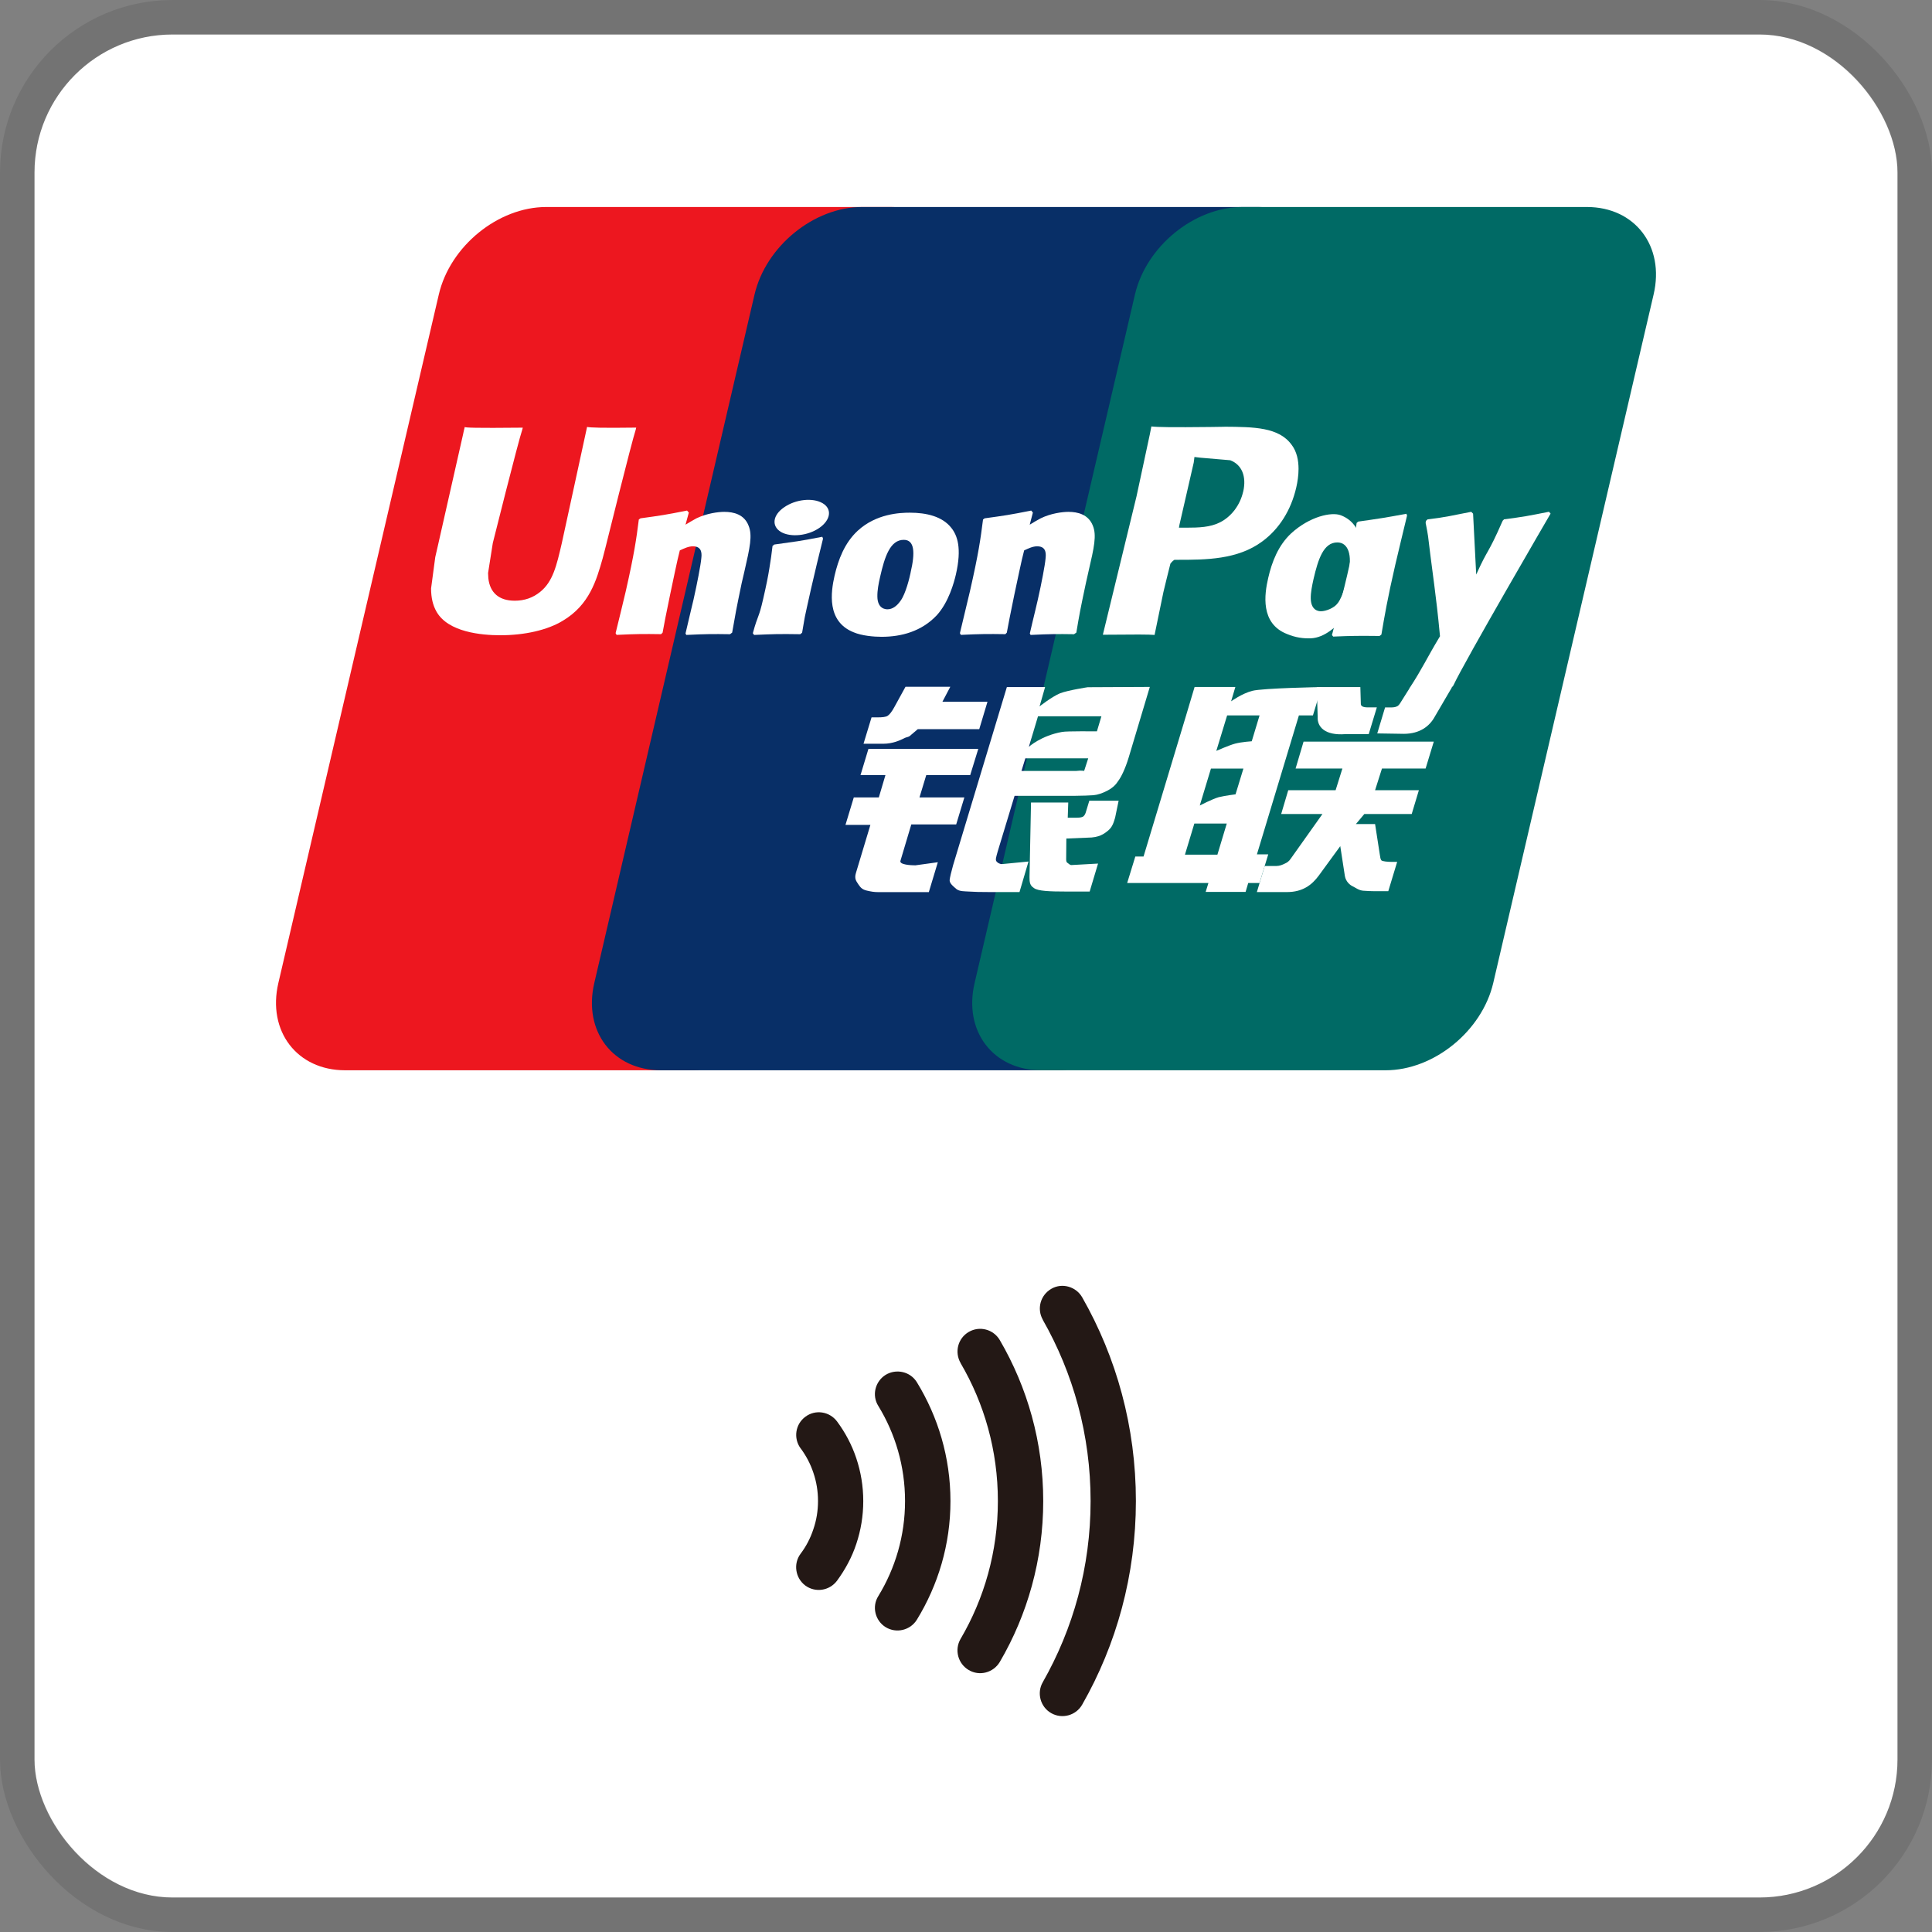 <svg width="112" height="112" viewBox="0 0 112 112" fill="none" xmlns="http://www.w3.org/2000/svg">
<rect x="0" y="0" width="112" height="112" fill="#808080" stroke="none"/>
<g clip-path="url(#clip0_647_1777)">
<rect x="2" y="2" width="108" height="108" rx="8" fill="white"/>
<path d="M31.669 12H51.639C54.424 12 56.157 14.273 55.506 17.07L46.209 56.985C45.556 59.773 42.762 62.045 39.974 62.045H20.007C17.219 62.045 15.486 59.776 16.137 56.985L25.439 17.07C26.09 14.273 28.875 12 31.669 12Z" fill="#ED171F"/>
<path d="M49.975 12H72.937C75.722 12 74.469 14.273 73.815 17.07L64.515 56.985C63.862 59.773 64.069 62.045 61.275 62.045H38.316C35.525 62.045 33.798 59.776 34.452 56.985L43.742 17.07C44.399 14.273 47.184 12 49.975 12Z" fill="#082F67"/>
<path d="M72.028 12H91.992C94.783 12 96.516 14.273 95.862 17.07L86.565 56.985C85.912 59.773 83.121 62.045 80.327 62.045H60.369C57.572 62.045 55.842 59.776 56.499 56.985L65.795 17.07C66.449 14.273 69.237 12 72.031 12" fill="#006A65"/>
<path fill-rule="evenodd" clip-rule="evenodd" d="M68.692 49.547H70.574L71.117 47.742H69.237L68.692 49.547ZM70.2 44.555L69.552 46.696C69.552 46.696 70.268 46.324 70.652 46.213C71.036 46.12 71.626 46.048 71.626 46.048L72.082 44.555H70.2ZM71.138 41.473L70.511 43.53C70.511 43.53 71.213 43.215 71.597 43.11C71.983 43.008 72.565 42.972 72.565 42.972L73.018 41.473H71.138ZM75.299 41.473L72.865 49.529H73.521L73.015 51.19H72.361L72.208 51.705H69.894L70.053 51.19H65.343L65.816 49.652H66.293L68.76 41.473L69.252 39.824H71.615L71.369 40.655C71.369 40.655 71.998 40.202 72.595 40.049C73.192 39.89 76.612 39.83 76.612 39.83L76.112 41.473H75.299Z" fill="white"/>
<path d="M76.336 39.83H78.861L78.888 40.775C78.873 40.934 79.007 41.008 79.301 41.008H79.817L79.346 42.559H77.985C76.804 42.645 76.357 42.139 76.387 41.566L76.336 39.833V39.83Z" fill="white"/>
<path d="M76.672 47.19H74.271L74.681 45.808H77.427L77.82 44.552H75.107L75.569 42.993H83.118L82.644 44.552H80.114L79.715 45.808H82.254L81.838 47.19H79.091L78.603 47.772H79.715L79.985 49.517C80.015 49.688 80.021 49.799 80.075 49.87C80.129 49.937 80.465 49.964 80.659 49.964H80.995L80.48 51.663H79.625C79.49 51.663 79.295 51.654 79.028 51.636C78.771 51.615 78.588 51.462 78.414 51.379C78.255 51.304 78.021 51.109 77.964 50.785L77.697 49.052L76.447 50.764C76.049 51.304 75.512 51.714 74.609 51.714H72.862L73.317 50.203H73.989C74.178 50.203 74.355 50.128 74.478 50.065C74.603 50.011 74.72 49.946 74.843 49.754L76.663 47.19H76.672Z" fill="white"/>
<path d="M56.712 43.413L56.244 44.933H53.696L53.303 46.228H55.905L55.431 47.793H52.829L52.2 49.901C52.124 50.131 52.814 50.164 53.066 50.164L54.367 49.984L53.845 51.717H50.91C50.676 51.717 50.497 51.687 50.242 51.627C49.993 51.567 49.888 51.456 49.774 51.286C49.669 51.112 49.507 50.974 49.618 50.611L50.458 47.82H49.013L49.495 46.228H50.946L51.33 44.933H49.885L50.344 43.413H56.712Z" fill="white"/>
<path d="M54.634 40.682H57.245L56.768 42.271H53.204L52.814 42.603C52.652 42.765 52.592 42.696 52.379 42.816C52.175 42.915 51.753 43.116 51.204 43.116H50.059L50.524 41.587H50.868C51.159 41.587 51.357 41.563 51.456 41.497C51.567 41.428 51.696 41.263 51.84 41.002L52.493 39.812H55.09L54.634 40.679V40.682Z" fill="white"/>
<path fill-rule="evenodd" clip-rule="evenodd" d="M59.641 43.296C59.641 43.296 60.354 42.645 61.574 42.43C61.85 42.376 63.589 42.397 63.589 42.397L63.85 41.524H60.174L59.644 43.296H59.641ZM63.085 43.962H59.44L59.215 44.693H62.372C62.743 44.648 62.821 44.702 62.851 44.684L63.085 43.962ZM58.363 39.83H60.585L60.264 40.952C60.264 40.952 60.966 40.394 61.46 40.187C61.949 40.007 63.055 39.839 63.055 39.839L66.656 39.821L65.433 43.905C65.22 44.606 64.986 45.056 64.833 45.26C64.698 45.472 64.536 45.649 64.224 45.82C63.922 45.982 63.646 46.075 63.388 46.099C63.154 46.117 62.785 46.129 62.282 46.135H58.816L57.836 49.367C57.746 49.688 57.698 49.838 57.761 49.928C57.815 50.002 57.929 50.092 58.093 50.092L59.623 49.943L59.101 51.714H57.389C56.846 51.714 56.448 51.705 56.172 51.684C55.905 51.666 55.632 51.684 55.446 51.54C55.287 51.403 55.045 51.22 55.051 51.025C55.069 50.854 55.141 50.56 55.251 50.161L58.369 39.83H58.363Z" fill="white"/>
<path d="M64.848 46.42L64.644 47.403C64.554 47.709 64.479 47.943 64.248 48.141C64.006 48.342 63.718 48.56 63.049 48.56L61.817 48.611L61.808 49.718C61.793 50.032 61.877 50.002 61.925 50.05C61.982 50.107 62.033 50.128 62.087 50.149L62.477 50.128L63.655 50.062L63.169 51.684H61.817C60.87 51.684 60.168 51.66 59.937 51.48C59.709 51.337 59.679 51.154 59.682 50.842L59.769 46.522H61.928L61.898 47.403H62.42C62.593 47.403 62.716 47.382 62.791 47.337C62.854 47.286 62.905 47.217 62.938 47.112L63.148 46.42H64.848Z" fill="white"/>
<path d="M34.032 24.753C33.954 25.101 32.572 31.493 32.566 31.499C32.266 32.791 32.053 33.717 31.316 34.311C30.896 34.653 30.407 34.824 29.84 34.824C28.935 34.824 28.401 34.368 28.309 33.517L28.294 33.22C28.294 33.22 28.569 31.487 28.569 31.478C28.569 31.478 30.026 25.65 30.284 24.882C30.296 24.837 30.302 24.819 30.305 24.792C27.472 24.822 26.971 24.792 26.942 24.753C26.921 24.807 26.846 25.173 26.846 25.173L25.362 31.733L25.233 32.293L24.99 34.113C24.99 34.653 25.095 35.093 25.308 35.465C25.988 36.652 27.916 36.826 29.004 36.826C30.413 36.826 31.732 36.529 32.623 35.987C34.17 35.069 34.577 33.639 34.937 32.368L35.105 31.721C35.105 31.721 36.604 25.665 36.862 24.879C36.865 24.834 36.874 24.816 36.883 24.789C34.835 24.816 34.227 24.789 34.035 24.75" fill="white"/>
<path d="M42.318 36.766C41.311 36.751 40.96 36.751 39.785 36.808L39.74 36.724C39.845 36.278 39.953 35.831 40.055 35.384L40.202 34.77C40.417 33.822 40.627 32.716 40.654 32.377C40.675 32.176 40.747 31.67 40.166 31.67C39.923 31.67 39.668 31.787 39.41 31.907C39.272 32.413 38.984 33.834 38.846 34.479C38.559 35.843 38.541 35.996 38.412 36.676L38.325 36.763C37.294 36.748 36.934 36.748 35.744 36.805L35.687 36.706C35.888 35.897 36.085 35.078 36.277 34.272C36.775 32.075 36.892 31.232 37.033 30.117L37.129 30.048C38.286 29.889 38.568 29.85 39.827 29.598L39.932 29.715L39.74 30.417C39.95 30.288 40.157 30.165 40.373 30.048C40.969 29.76 41.626 29.673 41.988 29.673C42.54 29.673 43.14 29.826 43.391 30.462C43.631 31.031 43.475 31.727 43.158 33.109L42.996 33.804C42.675 35.339 42.627 35.621 42.444 36.673L42.327 36.76L42.318 36.766Z" fill="white"/>
<path d="M46.398 36.766C45.793 36.76 45.403 36.751 45.022 36.76C44.642 36.766 44.276 36.784 43.715 36.808L43.682 36.76L43.643 36.709C43.799 36.131 43.886 35.927 43.961 35.72C44.036 35.516 44.108 35.309 44.243 34.716C44.42 33.951 44.528 33.412 44.603 32.938C44.681 32.482 44.731 32.096 44.785 31.646L44.837 31.61L44.881 31.568C45.484 31.484 45.868 31.43 46.258 31.373C46.65 31.313 47.046 31.235 47.669 31.118L47.712 31.226C47.595 31.706 47.478 32.179 47.361 32.662C47.25 33.142 47.136 33.618 47.025 34.095C46.803 35.108 46.71 35.483 46.659 35.753C46.608 36.011 46.593 36.152 46.5 36.676L46.449 36.721L46.395 36.763L46.398 36.766Z" fill="white"/>
<path d="M52.79 33.193C52.736 33.451 52.511 34.422 52.2 34.836C51.987 35.139 51.732 35.321 51.45 35.321C51.369 35.321 50.874 35.321 50.862 34.59C50.856 34.221 50.928 33.846 51.021 33.442C51.285 32.275 51.603 31.295 52.391 31.295C53.018 31.295 53.063 32.021 52.787 33.196M55.413 33.307C55.767 31.766 55.497 31.04 55.15 30.602C54.628 29.934 53.702 29.721 52.745 29.721C52.166 29.721 50.796 29.778 49.723 30.767C48.956 31.478 48.596 32.446 48.38 33.376C48.167 34.32 47.912 36.023 49.48 36.652C49.966 36.859 50.658 36.916 51.108 36.916C52.257 36.916 53.429 36.602 54.31 35.663C55 34.902 55.305 33.771 55.413 33.307Z" fill="white"/>
<path d="M79.97 36.868C78.759 36.856 78.408 36.856 77.287 36.904L77.215 36.814C77.523 35.663 77.826 34.512 78.096 33.349C78.447 31.838 78.525 31.199 78.645 30.315L78.738 30.237C79.943 30.066 80.273 30.018 81.532 29.784L81.568 29.889C81.34 30.839 81.109 31.787 80.887 32.737C80.428 34.728 80.258 35.744 80.081 36.787L79.97 36.871V36.868Z" fill="white"/>
<path d="M78.15 33.331C78.093 33.58 77.865 34.56 77.553 34.962C77.347 35.252 76.858 35.435 76.576 35.435C76.498 35.435 76.004 35.435 75.986 34.704C75.98 34.347 76.058 33.969 76.147 33.565C76.414 32.419 76.726 31.445 77.526 31.445C78.15 31.445 78.42 32.156 78.15 33.331ZM80.545 33.445C80.902 31.907 79.484 33.307 79.256 32.803C78.909 32.012 79.127 30.411 77.73 29.871C77.191 29.664 75.931 29.934 74.852 30.917C74.097 31.622 73.728 32.587 73.518 33.511C73.302 34.44 73.05 36.143 74.609 36.754C75.104 36.961 75.554 37.021 76.004 37.003C77.568 36.919 78.765 34.554 79.643 33.618C80.324 32.878 80.447 33.9 80.545 33.445Z" fill="white"/>
<path d="M62.276 36.766C61.271 36.751 60.927 36.751 59.745 36.808L59.7 36.724C59.799 36.278 59.913 35.831 60.018 35.384L60.162 34.77C60.378 33.822 60.588 32.716 60.612 32.377C60.63 32.176 60.702 31.67 60.126 31.67C59.877 31.67 59.626 31.787 59.371 31.907C59.23 32.413 58.942 33.834 58.801 34.479C58.519 35.843 58.495 35.996 58.366 36.676L58.282 36.763C57.248 36.748 56.888 36.748 55.701 36.805L55.647 36.706C55.845 35.897 56.04 35.078 56.229 34.272C56.73 32.075 56.846 31.232 56.987 30.117L57.08 30.048C58.237 29.889 58.522 29.85 59.781 29.598L59.877 29.715L59.694 30.417C59.898 30.288 60.114 30.165 60.33 30.048C60.915 29.76 61.583 29.673 61.937 29.673C62.486 29.673 63.091 29.826 63.349 30.462C63.586 31.031 63.427 31.727 63.106 33.109L62.95 33.804C62.623 35.339 62.572 35.621 62.396 36.673L62.27 36.76L62.276 36.766Z" fill="white"/>
<path d="M70.979 24.741L70.145 24.753C67.975 24.777 67.106 24.765 66.746 24.721C66.716 24.879 66.659 25.167 66.659 25.167C66.659 25.167 65.885 28.768 65.885 28.774C65.885 28.774 64.023 36.44 63.934 36.796C65.831 36.778 66.608 36.778 66.932 36.808C67.004 36.449 67.447 34.311 67.447 34.311C67.447 34.311 67.828 32.737 67.849 32.677C67.849 32.677 67.966 32.515 68.083 32.452H68.26C69.894 32.452 71.743 32.452 73.182 31.382C74.166 30.654 74.84 29.574 75.143 28.27C75.218 27.946 75.278 27.563 75.278 27.182C75.278 26.681 75.176 26.183 74.885 25.797C74.145 24.759 72.685 24.75 70.982 24.738M72.07 28.489C71.893 29.286 71.375 29.961 70.709 30.288C70.157 30.567 69.486 30.59 68.79 30.59H68.344L68.377 30.408C68.377 30.408 69.204 26.813 69.201 26.819L69.225 26.639L69.243 26.492L69.57 26.531C69.57 26.531 71.276 26.675 71.318 26.681C71.989 26.936 72.268 27.61 72.073 28.489" fill="white"/>
<path d="M89.89 29.775L89.797 29.667C88.559 29.913 88.334 29.958 87.192 30.105L87.108 30.192C87.108 30.192 87.102 30.228 87.093 30.243V30.228C86.239 32.185 86.269 31.766 85.579 33.307C85.573 33.235 85.573 33.187 85.567 33.115L85.396 29.778L85.288 29.67C83.993 29.916 83.96 29.961 82.758 30.108L82.665 30.195C82.653 30.237 82.653 30.285 82.644 30.33L82.653 30.348C82.803 31.115 82.77 30.941 82.917 32.15C82.989 32.743 83.076 33.343 83.148 33.927C83.268 34.905 83.337 35.39 83.478 36.883C82.671 38.223 82.473 38.73 81.706 39.902L81.745 40.01C82.917 39.971 83.187 39.971 84.056 39.971L84.245 39.752C84.898 38.34 89.887 29.778 89.887 29.778" fill="white"/>
<path d="M47.499 30.602C48.161 30.141 48.248 29.499 47.688 29.172C47.118 28.837 46.129 28.942 45.46 29.406C44.788 29.862 44.714 30.504 45.274 30.839C45.835 31.163 46.833 31.064 47.499 30.602Z" fill="white"/>
<path d="M84.158 39.866L83.181 41.536C82.872 42.109 82.302 42.535 81.394 42.541L79.841 42.517L80.294 41.011H80.596C80.755 41.011 80.872 40.999 80.962 40.958C81.037 40.934 81.097 40.871 81.16 40.778L81.733 39.866H84.161H84.158Z" fill="white"/>
<path d="M46.413 83.961C46.731 84.389 46.983 84.863 47.154 85.382C47.328 85.891 47.421 86.44 47.421 87.016C47.421 87.591 47.328 88.14 47.151 88.652C46.983 89.165 46.731 89.651 46.41 90.073C45.979 90.652 46.105 91.48 46.683 91.914C47.265 92.343 48.083 92.223 48.524 91.635C48.998 90.988 49.387 90.274 49.642 89.498C49.903 88.718 50.044 87.885 50.044 87.019C50.044 86.152 49.903 85.322 49.642 84.542C49.384 83.763 48.998 83.04 48.524 82.402C48.086 81.82 47.268 81.694 46.686 82.132C46.108 82.561 45.982 83.376 46.413 83.964" fill="#231815"/>
<path d="M50.919 81.508C51.9 83.112 52.466 84.998 52.466 87.016C52.466 89.033 51.9 90.916 50.919 92.523C50.53 93.134 50.73 93.95 51.342 94.328C51.957 94.705 52.769 94.513 53.15 93.899C54.379 91.896 55.102 89.537 55.099 87.016C55.099 84.491 54.379 82.132 53.15 80.126C52.769 79.509 51.957 79.329 51.342 79.701C50.727 80.084 50.53 80.897 50.919 81.508Z" fill="#231815"/>
<path d="M55.686 79.02C57.059 81.361 57.848 84.09 57.848 87.016C57.848 89.942 57.059 92.667 55.683 95.014C55.32 95.641 55.533 96.447 56.157 96.813C56.786 97.188 57.59 96.966 57.959 96.345C59.56 93.611 60.477 90.415 60.477 87.016C60.477 83.616 59.56 80.429 57.959 77.686C57.59 77.059 56.786 76.846 56.157 77.215C55.533 77.581 55.32 78.378 55.689 79.02" fill="#231815"/>
<path d="M60.45 76.508C62.216 79.608 63.223 83.19 63.223 87.016C63.223 90.841 62.216 94.418 60.45 97.52C60.09 98.147 60.312 98.957 60.942 99.313C61.568 99.67 62.375 99.451 62.734 98.822C64.722 95.341 65.849 91.303 65.849 87.013C65.849 82.722 64.722 78.687 62.734 75.204C62.378 74.586 61.574 74.352 60.954 74.709C60.315 75.072 60.093 75.872 60.453 76.505" fill="#231815"/>
</g>
<rect x="1" y="1" width="110" height="110" rx="9" stroke="black" stroke-opacity="0.1" stroke-width="2"/>
<defs>
<clipPath id="clip0_647_1777">
<rect x="2" y="2" width="108" height="108" rx="8" fill="white"/>
</clipPath>
</defs>
</svg>
